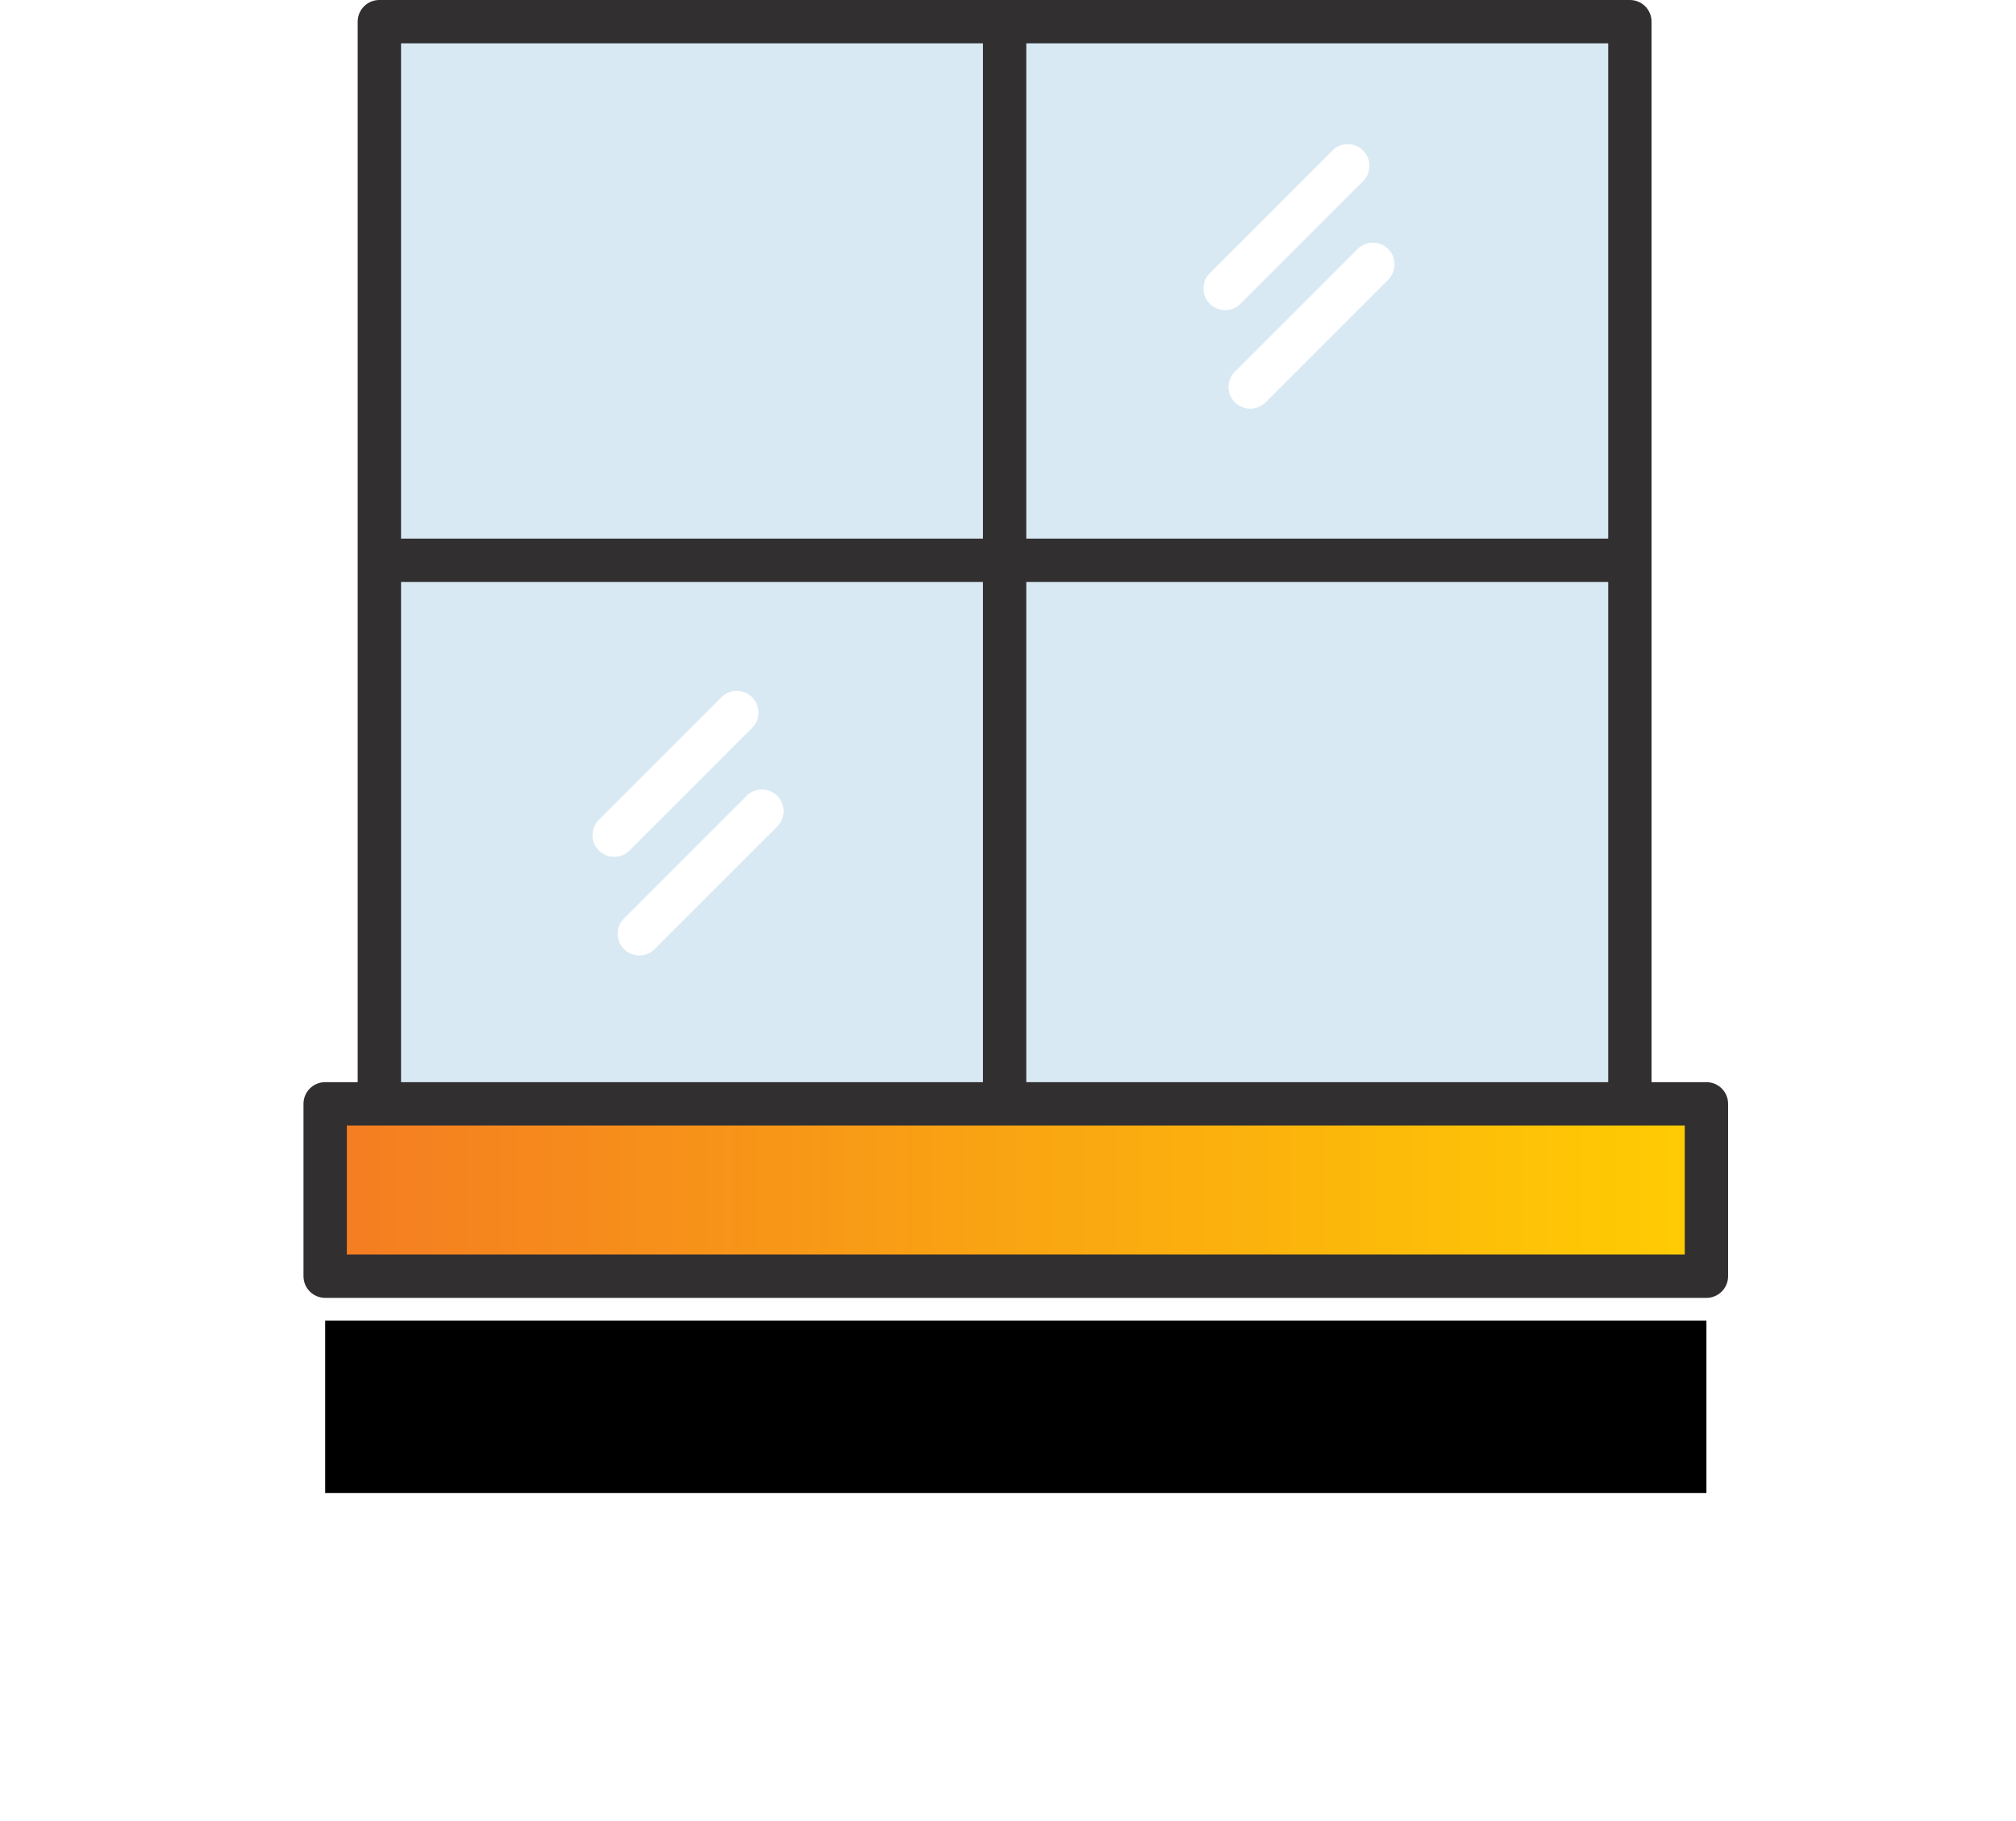 <?xml version="1.0" encoding="UTF-8"?>
<svg width="93px" height="84px" viewBox="0 0 93 84" version="1.1" xmlns="http://www.w3.org/2000/svg" xmlns:xlink="http://www.w3.org/1999/xlink">
    <!-- Generator: Sketch 47.1 (45422) - http://www.bohemiancoding.com/sketch -->
    <title>loft-feature-2</title>
    <desc>Created with Sketch.</desc>
    <defs>
        <linearGradient x1="0%" y1="50%" x2="99.981%" y2="50%" id="linearGradient-1">
            <stop stop-color="#F47C22" offset="0%"></stop>
            <stop stop-color="#FFCD02" offset="100%"></stop>
        </linearGradient>
        <polygon id="path-2" points="1 58.867 64.719 58.867 64.719 50.917 1 50.917"></polygon>
        <filter x="-43.2%" y="-220.1%" width="186.3%" height="791.8%" filterUnits="objectBoundingBox" id="filter-3">
            <feOffset dx="0" dy="10" in="SourceAlpha" result="shadowOffsetOuter1"></feOffset>
            <feGaussianBlur stdDeviation="7.5" in="shadowOffsetOuter1" result="shadowBlurOuter1"></feGaussianBlur>
            <feColorMatrix values="0 0 0 0 1   0 0 0 0 0.792   0 0 0 0 0.016  0 0 0 0.2 0" type="matrix" in="shadowBlurOuter1"></feColorMatrix>
        </filter>
    </defs>
    <g id="Page-1" stroke="none" stroke-width="1" fill="none" fill-rule="evenodd">
        <g id="3-1-apartments-main-1170" transform="translate(-673, -1311)">
            <g id="loft-feature-2" transform="translate(687, 1311)">
                <polygon id="Fill-1" fill="#D8E9F3" points="3.5 51.092 61.189 51.092 61.189 1 3.5 1"></polygon>
                <path d="M4.5,50.093 L60.188,50.093 L60.188,2 L4.5,2 L4.5,50.093 Z M61.188,52.093 L3.5,52.093 C2.948,52.093 2.5,51.645 2.5,51.093 L2.5,1 C2.5,0.447 2.948,0 3.5,0 L61.188,0 C61.741,0 62.188,0.447 62.188,1 L62.188,51.093 C62.188,51.645 61.741,52.093 61.188,52.093 L61.188,52.093 Z" id="Fill-2" fill="#322F31"></path>
                <path d="M32.344,52.093 C31.792,52.093 31.344,51.646 31.344,51.093 L31.344,1.868 C31.344,1.316 31.792,0.868 32.344,0.868 C32.896,0.868 33.344,1.316 33.344,1.868 L33.344,51.093 C33.344,51.646 32.896,52.093 32.344,52.093" id="Fill-4" fill="#322F31"></path>
                <path d="M60.689,26.845 L4,26.845 C3.447,26.845 3,26.398 3,25.845 C3,25.292 3.447,24.845 4,24.845 L60.689,24.845 C61.241,24.845 61.689,25.292 61.689,25.845 C61.689,26.398 61.241,26.845 60.689,26.845" id="Fill-5" fill="#322F31"></path>
                <path d="M42.516,14.306 C42.26,14.306 42.004,14.208 41.809,14.013 C41.418,13.622 41.418,12.99 41.809,12.599 L47.466,6.943 C47.857,6.552 48.49,6.552 48.88,6.943 C49.271,7.333 49.271,7.966 48.88,8.357 L43.223,14.013 C43.028,14.208 42.772,14.306 42.516,14.306" id="Fill-6" fill="#FFFFFF"></path>
                <path d="M43.674,18.853 C43.418,18.853 43.162,18.755 42.967,18.56 C42.576,18.169 42.576,17.537 42.967,17.146 L48.624,11.489 C49.014,11.098 49.647,11.098 50.038,11.489 C50.428,11.879 50.428,12.512 50.038,12.903 L44.381,18.56 C44.186,18.755 43.93,18.853 43.674,18.853" id="Fill-7" fill="#FFFFFF"></path>
                <path d="M14.333,39.526 C14.077,39.526 13.821,39.428 13.626,39.233 C13.235,38.842 13.235,38.21 13.626,37.819 L19.283,32.162 C19.673,31.771 20.306,31.771 20.697,32.162 C21.087,32.552 21.087,33.185 20.697,33.576 L15.04,39.233 C14.845,39.428 14.589,39.526 14.333,39.526" id="Fill-8" fill="#FFFFFF"></path>
                <path d="M15.492,44.072 C15.236,44.072 14.98,43.974 14.785,43.779 C14.394,43.388 14.394,42.756 14.785,42.365 L20.442,36.709 C20.832,36.318 21.465,36.318 21.856,36.709 C22.246,37.099 22.246,37.732 21.856,38.123 L16.199,43.779 C16.004,43.974 15.748,44.072 15.492,44.072" id="Fill-9" fill="#FFFFFF"></path>
                <g id="Fill-10">
                    <use fill="black" fill-opacity="1" filter="url(#filter-3)" xlink:href="#path-2"></use>
                    <use fill="url(#linearGradient-1)" fill-rule="evenodd" xlink:href="#path-2"></use>
                </g>
                <path d="M2,57.867 L63.719,57.867 L63.719,51.917 L2,51.917 L2,57.867 Z M64.719,59.867 L1,59.867 C0.448,59.867 0,59.42 0,58.867 L0,50.917 C0,50.364 0.448,49.917 1,49.917 L64.719,49.917 C65.271,49.917 65.719,50.364 65.719,50.917 L65.719,58.867 C65.719,59.42 65.271,59.867 64.719,59.867 L64.719,59.867 Z" id="Fill-11" fill="#322F31"></path>
            </g>
        </g>
    </g>
</svg>